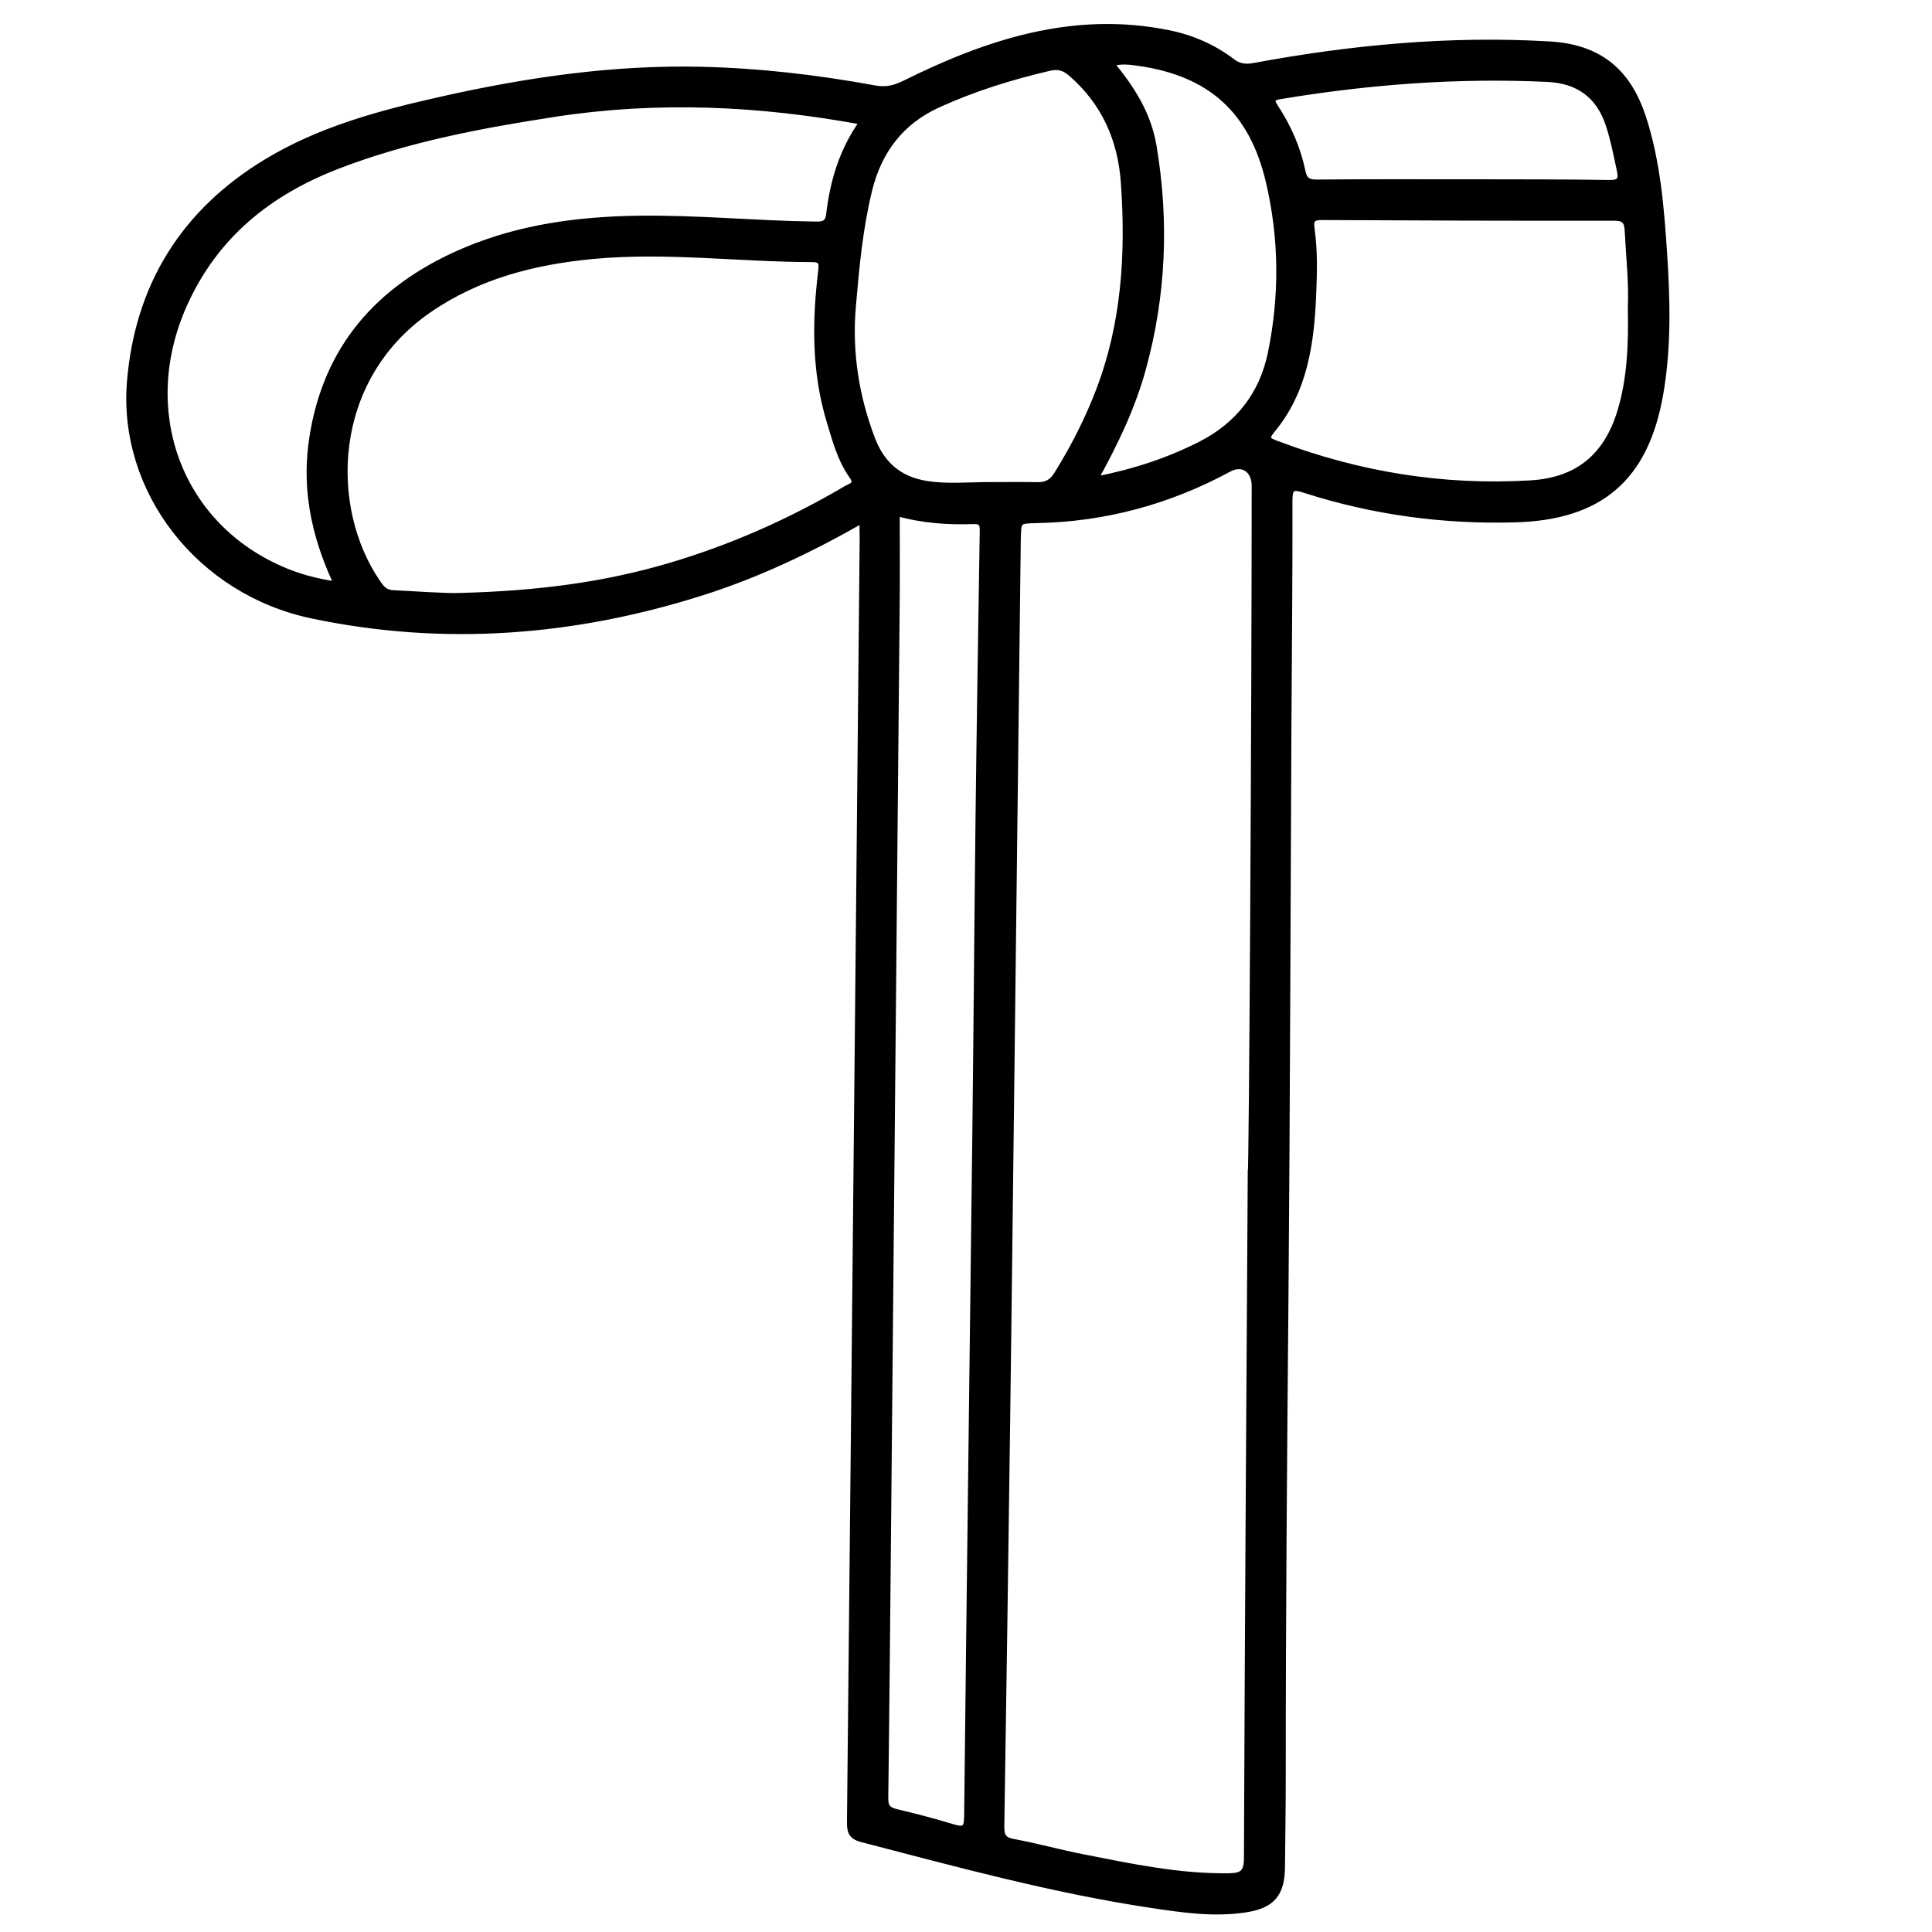 <?xml version="1.0" encoding="utf-8"?>
<!-- Generator: Adobe Illustrator 23.0.0, SVG Export Plug-In . SVG Version: 6.00 Build 0)  -->
<svg version="1.0" xmlns="http://www.w3.org/2000/svg" xmlns:xlink="http://www.w3.org/1999/xlink" x="0px" y="0px"
	 viewBox="0 0 3000 3000" style="enable-background:new 0 0 3000 3000;" xml:space="preserve">
<style type="text/css">
	.st0{stroke:#000000;stroke-width:10;stroke-miterlimit:10;}
</style>
<g id="Layer_1">
</g>
<g id="Layer_2">
	<g>
		<path class="st0" d="M1339.6,806.8c-81.9,46.8-162.6,85-248.1,112.3c-199.2,63.5-401.9,79.4-606.9,36.3
			C309.8,918.7,188,761.6,202.2,592.1c12.4-148.1,83.4-262.5,211.2-340c84.5-51.3,178.6-76.2,273.9-97.5
			c132.4-29.7,265.9-49.1,402.1-45.9c90.4,2.1,179.9,12.6,268.7,28.9c17.3,3.2,30.8,0.2,47-7.8c129-64,262.3-107.8,409.3-78
			c36.1,7.3,69.4,21.8,98.8,44.1c11,8.4,21.5,9.2,34.5,6.8c151.4-28.1,304-42.4,458.1-33.4c76,4.4,121.6,40.7,145.3,113.6
			c22.2,68.4,27.9,139.7,32.6,210.7c4.8,73.3,6.6,147.1-6.3,219.8c-23,129.2-93.2,189-224.3,192.7c-111.4,3.2-220.6-11.5-326.8-45.6
			c-19-6.1-24.4-4.5-24.4,17.1c0.3,117.9-1,235.8-1.6,353.7c-1.5,295.4-2.1,590.9-4.6,886.3c-2.2,248.9-4.3,497.7-4.2,746.6
			c0,45.1-0.8,90.2-1.2,135.3c-0.4,41.6-15.7,59.1-57,65.2c-48.2,7.2-95.9,0.4-143.3-6.7c-153.2-22.9-302.5-63.7-452.1-102.6
			c-17.6-4.6-17.8-14.2-17.7-28.2c4.2-400.2,8-800.4,12-1200.6c2.6-263.4,5.2-526.8,7.7-790.2
			C1339.7,827.9,1339.6,819.4,1339.6,806.8z M1942.5,1821.9c2,0,6.1-711.7,6.1-1067.5c0-25.5-19.3-38.1-40.4-26.6
			c-93.1,50.4-192.4,77.4-298.3,79.5c-29.1,0.6-29.1,0.8-29.8,29.1c-0.1,2.2-0.1,4.4-0.1,6.5c-4,337.6-8.1,675.2-12.1,1012.8
			c-1.4,118.6-2.8,237.2-4.4,355.8c-2.8,208.1-5.7,416.2-9,624.3c-0.2,14.7,2.9,21.8,18.9,24.7c35.7,6.5,70.8,16.4,106.4,23.4
			c75.5,14.9,150.9,31,228.7,29.9c21.2-0.3,28-6.2,28.1-28.7C1937.9,2530.6,1940.3,2176.2,1942.5,1821.9z M715.3,925.7
			c122.4-3.3,224.2-17,323.8-46.3c96.8-28.5,188.2-69,275-120.1c7.2-4.2,19.3-6.4,9.5-20.2c-18.4-25.9-26.4-56.4-35.4-86.3
			c-22.8-76.1-22.2-153.5-12.8-231.4c1.4-11.5,1.9-19.4-14-19.4c-113.4-0.2-226.6-15.5-340.2-4.9c-91.7,8.6-178.9,30.8-255.9,84
			c-155.3,107.4-159.1,307.9-79.1,424.1c5.8,8.4,11.2,15.5,23.6,16.2C651.3,923.4,692.6,926.7,715.3,925.7z M1340.1,188.8
			c-161.2-29.8-319.6-36.8-478.5-12.4c-114.2,17.6-227.7,38.8-336.2,80.4c-107.2,41.2-190.9,107.5-239.5,215.4
			c-73.5,163-11.1,340,148.3,411.1c28.1,12.5,57.4,20.6,89.8,24.9c-47.5-100.4-48.3-176.8-36.7-240.2
			c25.2-138.5,110.9-226.6,237-279.4c84.4-35.3,173.4-47.1,264.3-48.6c92.5-1.5,184.5,7.9,276.9,9c12,0.2,20.4-0.5,22.3-15.8
			C1293.8,282.3,1307.8,233.8,1340.1,188.8z M1392.1,796.1c0,50.7,0.4,97.9-0.1,145.2c-2.9,313.6-5.9,627.2-8.8,940.7
			c-1.4,143.3-2.7,286.7-4,430c-1.5,160.1-2.9,320.1-4.9,480.2c-0.2,13.8,4.6,18.9,17.4,21.9c29.6,7,59.1,14.8,88.3,23.6
			c16.4,4.9,21.9,2.7,22.1-16.3c3.9-355.8,8.6-711.5,12.8-1067.3c1.9-161.5,3-323,4.9-484.5c1.8-147.7,4.2-295.3,6.5-443
			c0.2-10.4,0.3-18.3-14.3-17.8C1472.7,810.1,1433.6,807.8,1392.1,796.1z M1535.4,753.6c25.5,0,50.9-0.3,76.4,0.1
			c13.8,0.2,22.6-5.3,29.9-17.2c25.8-41.5,47.9-84.8,65.3-130.4c39.7-104.1,46.2-212.3,38.5-322.1c-4.7-67.6-30.1-125-81.9-170.1
			c-10.4-9.1-20.5-12-33.7-9c-59.6,13.9-117.8,31.9-173.5,57.3c-57.5,26.2-92,71.6-107,132.4c-14.6,59.5-20.2,120.3-25.4,181.1
			c-6.1,70.5,4.5,139.1,29.6,205.4c15.2,40.3,42.5,64.2,85.9,70.8C1471.5,756.9,1503.5,753.5,1535.4,753.6z M2532.7,478.6
			c1.7-39.3-2.8-79.9-4.9-120.5c-0.7-13.7-4.7-20.4-20.6-20.4c-151.2,0.2-302.4-0.2-453.6-1c-13.8-0.1-19.7,2.7-17.4,18.2
			c4.9,33.9,4,68.2,2.6,102.3c-3.2,75.7-13.2,149.7-64,210.7c-11.5,13.8-5.3,16.7,6.9,21.3c127.4,48.4,259.1,69.9,395.2,61.7
			c72.7-4.4,117.9-41.4,139.3-111.2C2532.1,587.5,2533.7,533.9,2532.7,478.6z M1699.4,745.5c60.6-11.8,114.2-29.3,164.8-55
			c58.5-29.7,96.1-77.4,109.4-141.6c18.3-88.6,17.8-177.8-2.8-266.1c-25.9-111.3-90.7-169.7-203.3-185.6
			c-13.7-1.9-27.8-3.8-42.9,1.2c32.6,38.7,58,79.5,66.2,128c19.6,116.1,15,231.4-16.2,345.3C1758.3,631.5,1731.8,687,1699.4,745.5z
			 M2273,283.4c8,0,16,0,24,0c66.9,0.2,133.9-0.1,200.8,1.1c17.2,0.3,21.3-4.3,17.7-20.7c-5.1-23.4-9.5-46.8-17-69.7
			c-15.3-47-48.2-69.7-95.7-71.9c-139.3-6.6-277.6,3.9-415.1,26.8c-12.8,2.1-15.4,6-7.7,17.7c20.2,30.6,34.8,63.9,42.2,99.8
			c3,14.6,10,17.4,23.7,17.3C2121.7,283.1,2197.4,283.4,2273,283.4z"/>
	</g>
</g>
</svg>
